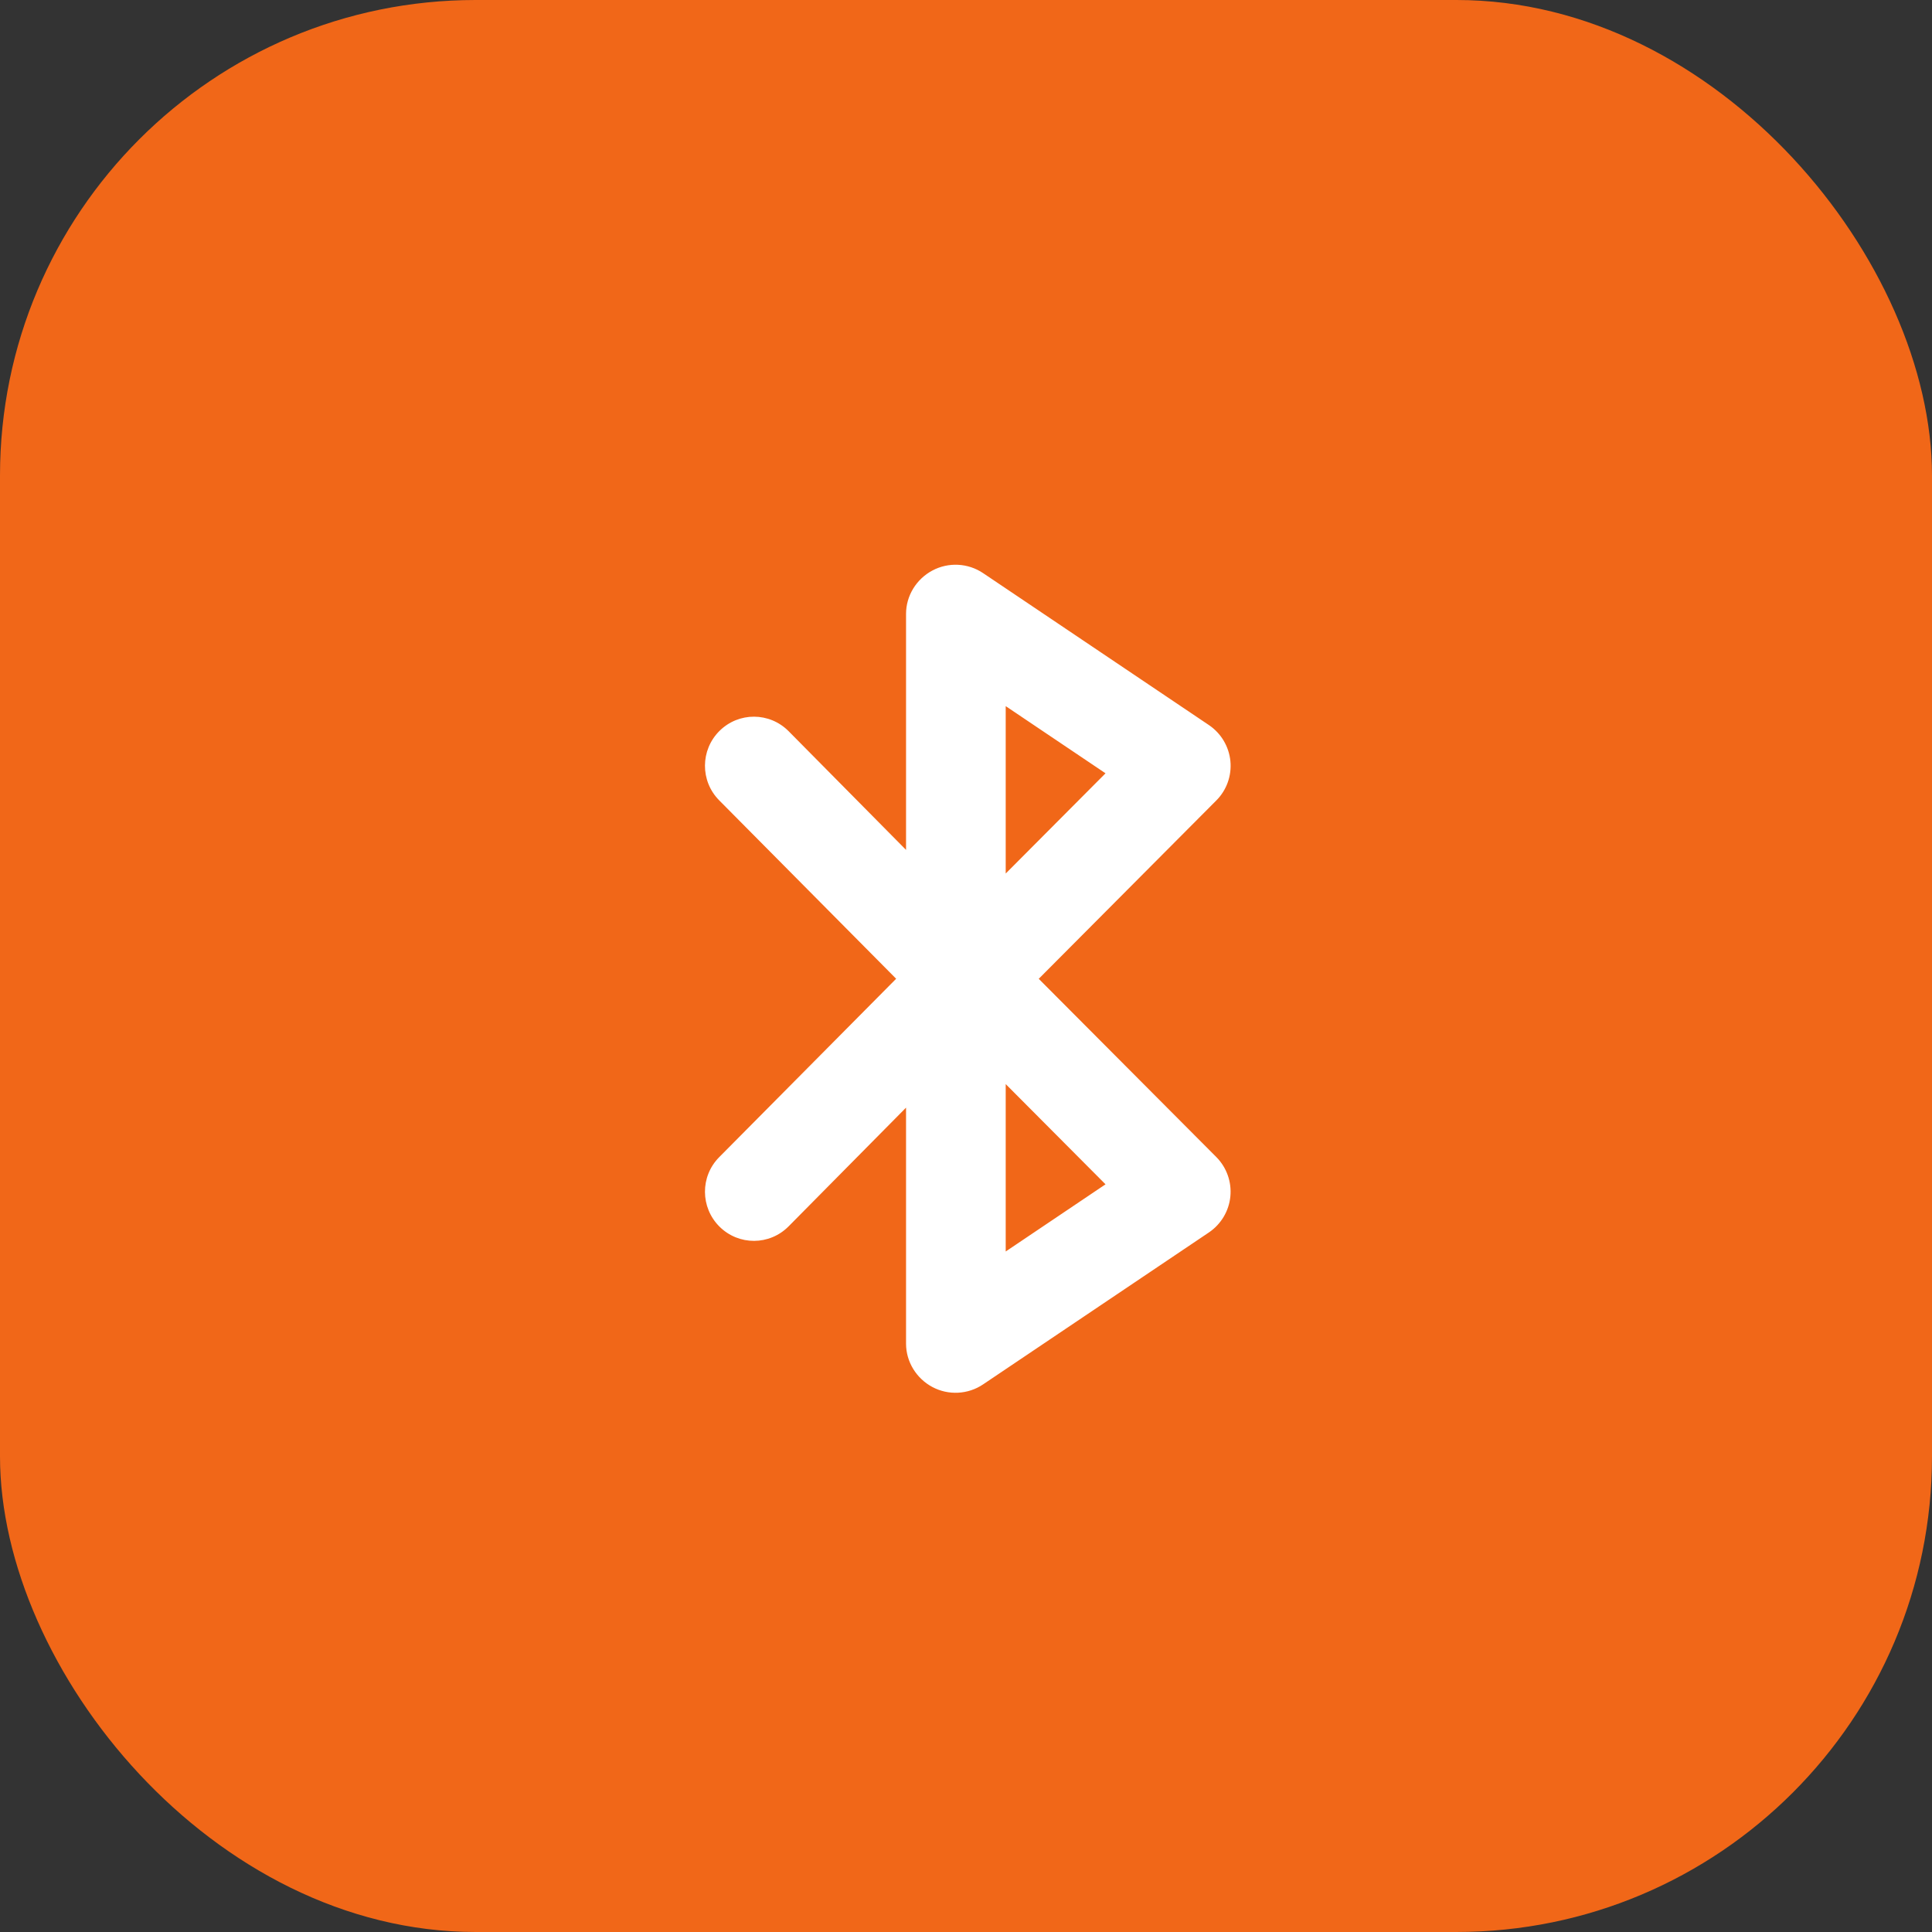 <?xml version="1.0" encoding="UTF-8"?>
<svg width="65px" height="65px" viewBox="0 0 65 65" version="1.1" xmlns="http://www.w3.org/2000/svg" xmlns:xlink="http://www.w3.org/1999/xlink">
    <rect x="0" y="0" width="65" height="65" fill="#333333" stroke="none"/>
    <title>Group 7</title>
    <g id="Designs" stroke="none" stroke-width="1" fill="none" fill-rule="evenodd">
        <g id="Desktop" transform="translate(-450, -1354)">
            <g id="Group-7" transform="translate(450, 1354)">
                <rect id="Rectangle" fill="#F16718" x="0" y="0" width="65" height="65" rx="16"></rect>
                <path d="M34.947,32.931 L40.921,26.931 C41.27,26.583 41.443,26.095 41.395,25.604 C41.346,25.113 41.08,24.669 40.672,24.394 L33.075,19.282 C32.568,18.94 31.909,18.907 31.37,19.194 C30.831,19.481 30.483,20.042 30.483,20.652 L30.483,28.594 L26.533,24.601 C25.89,23.953 24.854,23.949 24.207,24.59 C23.559,25.233 23.554,26.279 24.197,26.927 L30.15,32.929 L24.197,38.931 C23.554,39.578 23.559,40.625 24.207,41.269 C24.854,41.911 25.891,41.907 26.533,41.258 L30.483,37.265 L30.483,45.206 C30.483,45.817 30.831,46.378 31.37,46.665 C31.909,46.952 32.568,46.918 33.075,46.576 L40.671,41.465 C41.08,41.189 41.346,40.745 41.394,40.255 C41.442,39.764 41.269,39.277 40.921,38.927 L34.947,32.931 Z M33.836,23.757 L37.194,26.017 L33.836,29.389 L33.836,23.757 Z M33.836,42.105 L33.836,36.473 L37.194,39.845 L33.836,42.105 Z" id="Shape" fill="#FFFFFF" fill-rule="nonzero"></path>
            </g>
        </g>
    </g>
</svg>